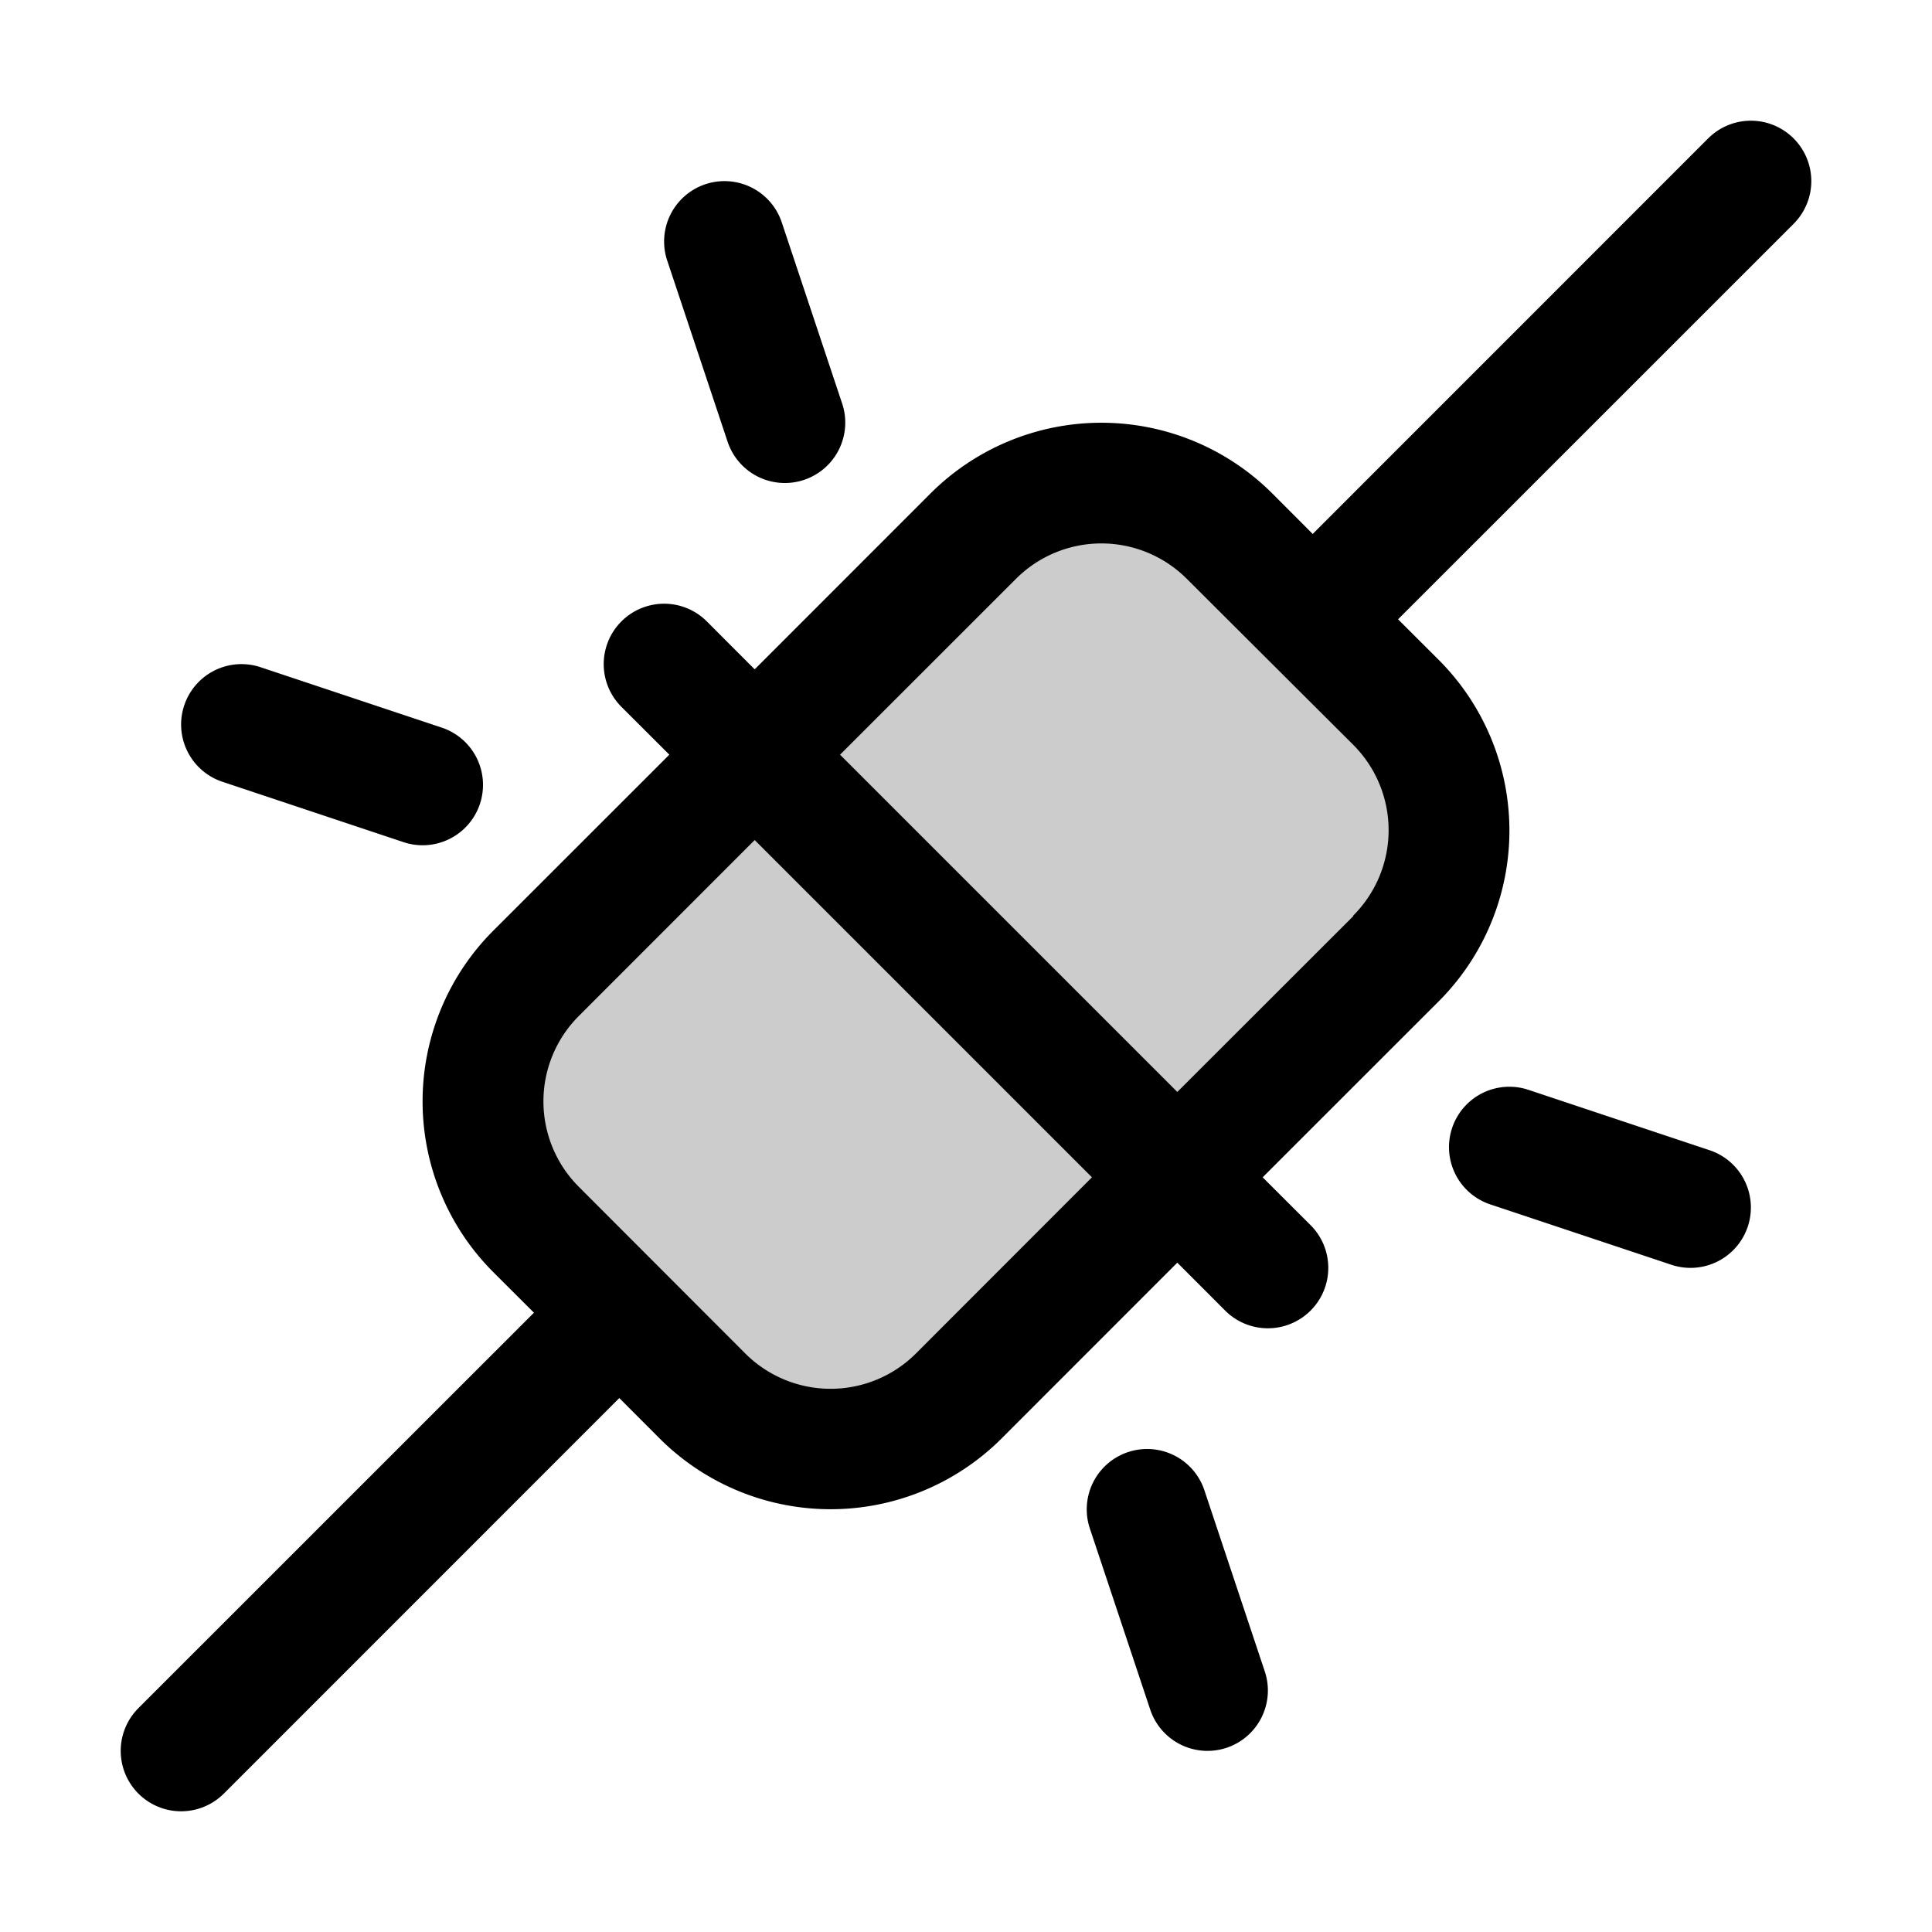 <svg xmlns="http://www.w3.org/2000/svg" width="1em" height="1em" viewBox="0 0 256 256"><g fill="currentColor"><path d="m185 127l-58 58a24 24 0 0 1-33.94 0L71 162.91A24 24 0 0 1 71 129l58-58a24 24 0 0 1 33.94 0L185 93.09a24 24 0 0 1 0 33.91" opacity=".2"/><path d="M237.66 18.34a8 8 0 0 0-11.32 0l-52.4 52.41l-5.37-5.38a32.05 32.05 0 0 0-45.26 0L100 88.69l-6.34-6.35a8 8 0 0 0-11.32 11.32l6.35 6.34l-23.32 23.31a32 32 0 0 0 0 45.26l5.38 5.37l-52.41 52.4a8 8 0 0 0 11.32 11.32l52.4-52.41l5.37 5.38a32.06 32.06 0 0 0 45.26 0L156 167.31l6.34 6.35a8 8 0 0 0 11.32-11.32l-6.35-6.34l23.32-23.31a32 32 0 0 0 0-45.26l-5.38-5.37l52.41-52.4a8 8 0 0 0 0-11.32m-116.29 161a16 16 0 0 1-22.62 0l-22.06-22.09a16 16 0 0 1 0-22.62L100 111.31L144.69 156Zm57.94-57.94L156 144.69L111.31 100l23.32-23.31a16 16 0 0 1 22.62 0l22.06 22a16 16 0 0 1 0 22.63Zm-90.9-86.87a8 8 0 0 1 15.18-5.06l8 24a8 8 0 0 1-15.18 5.06Zm-64 58.94a8 8 0 0 1 10.12-5.06l24 8a8 8 0 0 1-5.06 15.18l-24-8a8 8 0 0 1-5.06-10.12m207.18 69.06a8 8 0 0 1-10.12 5.06l-24-8a8 8 0 0 1 5.06-15.18l24 8a8 8 0 0 1 5.06 10.12m-64 58.94a8 8 0 0 1-15.18 5.06l-8-24a8 8 0 0 1 15.18-5.06Z"/></g></svg>